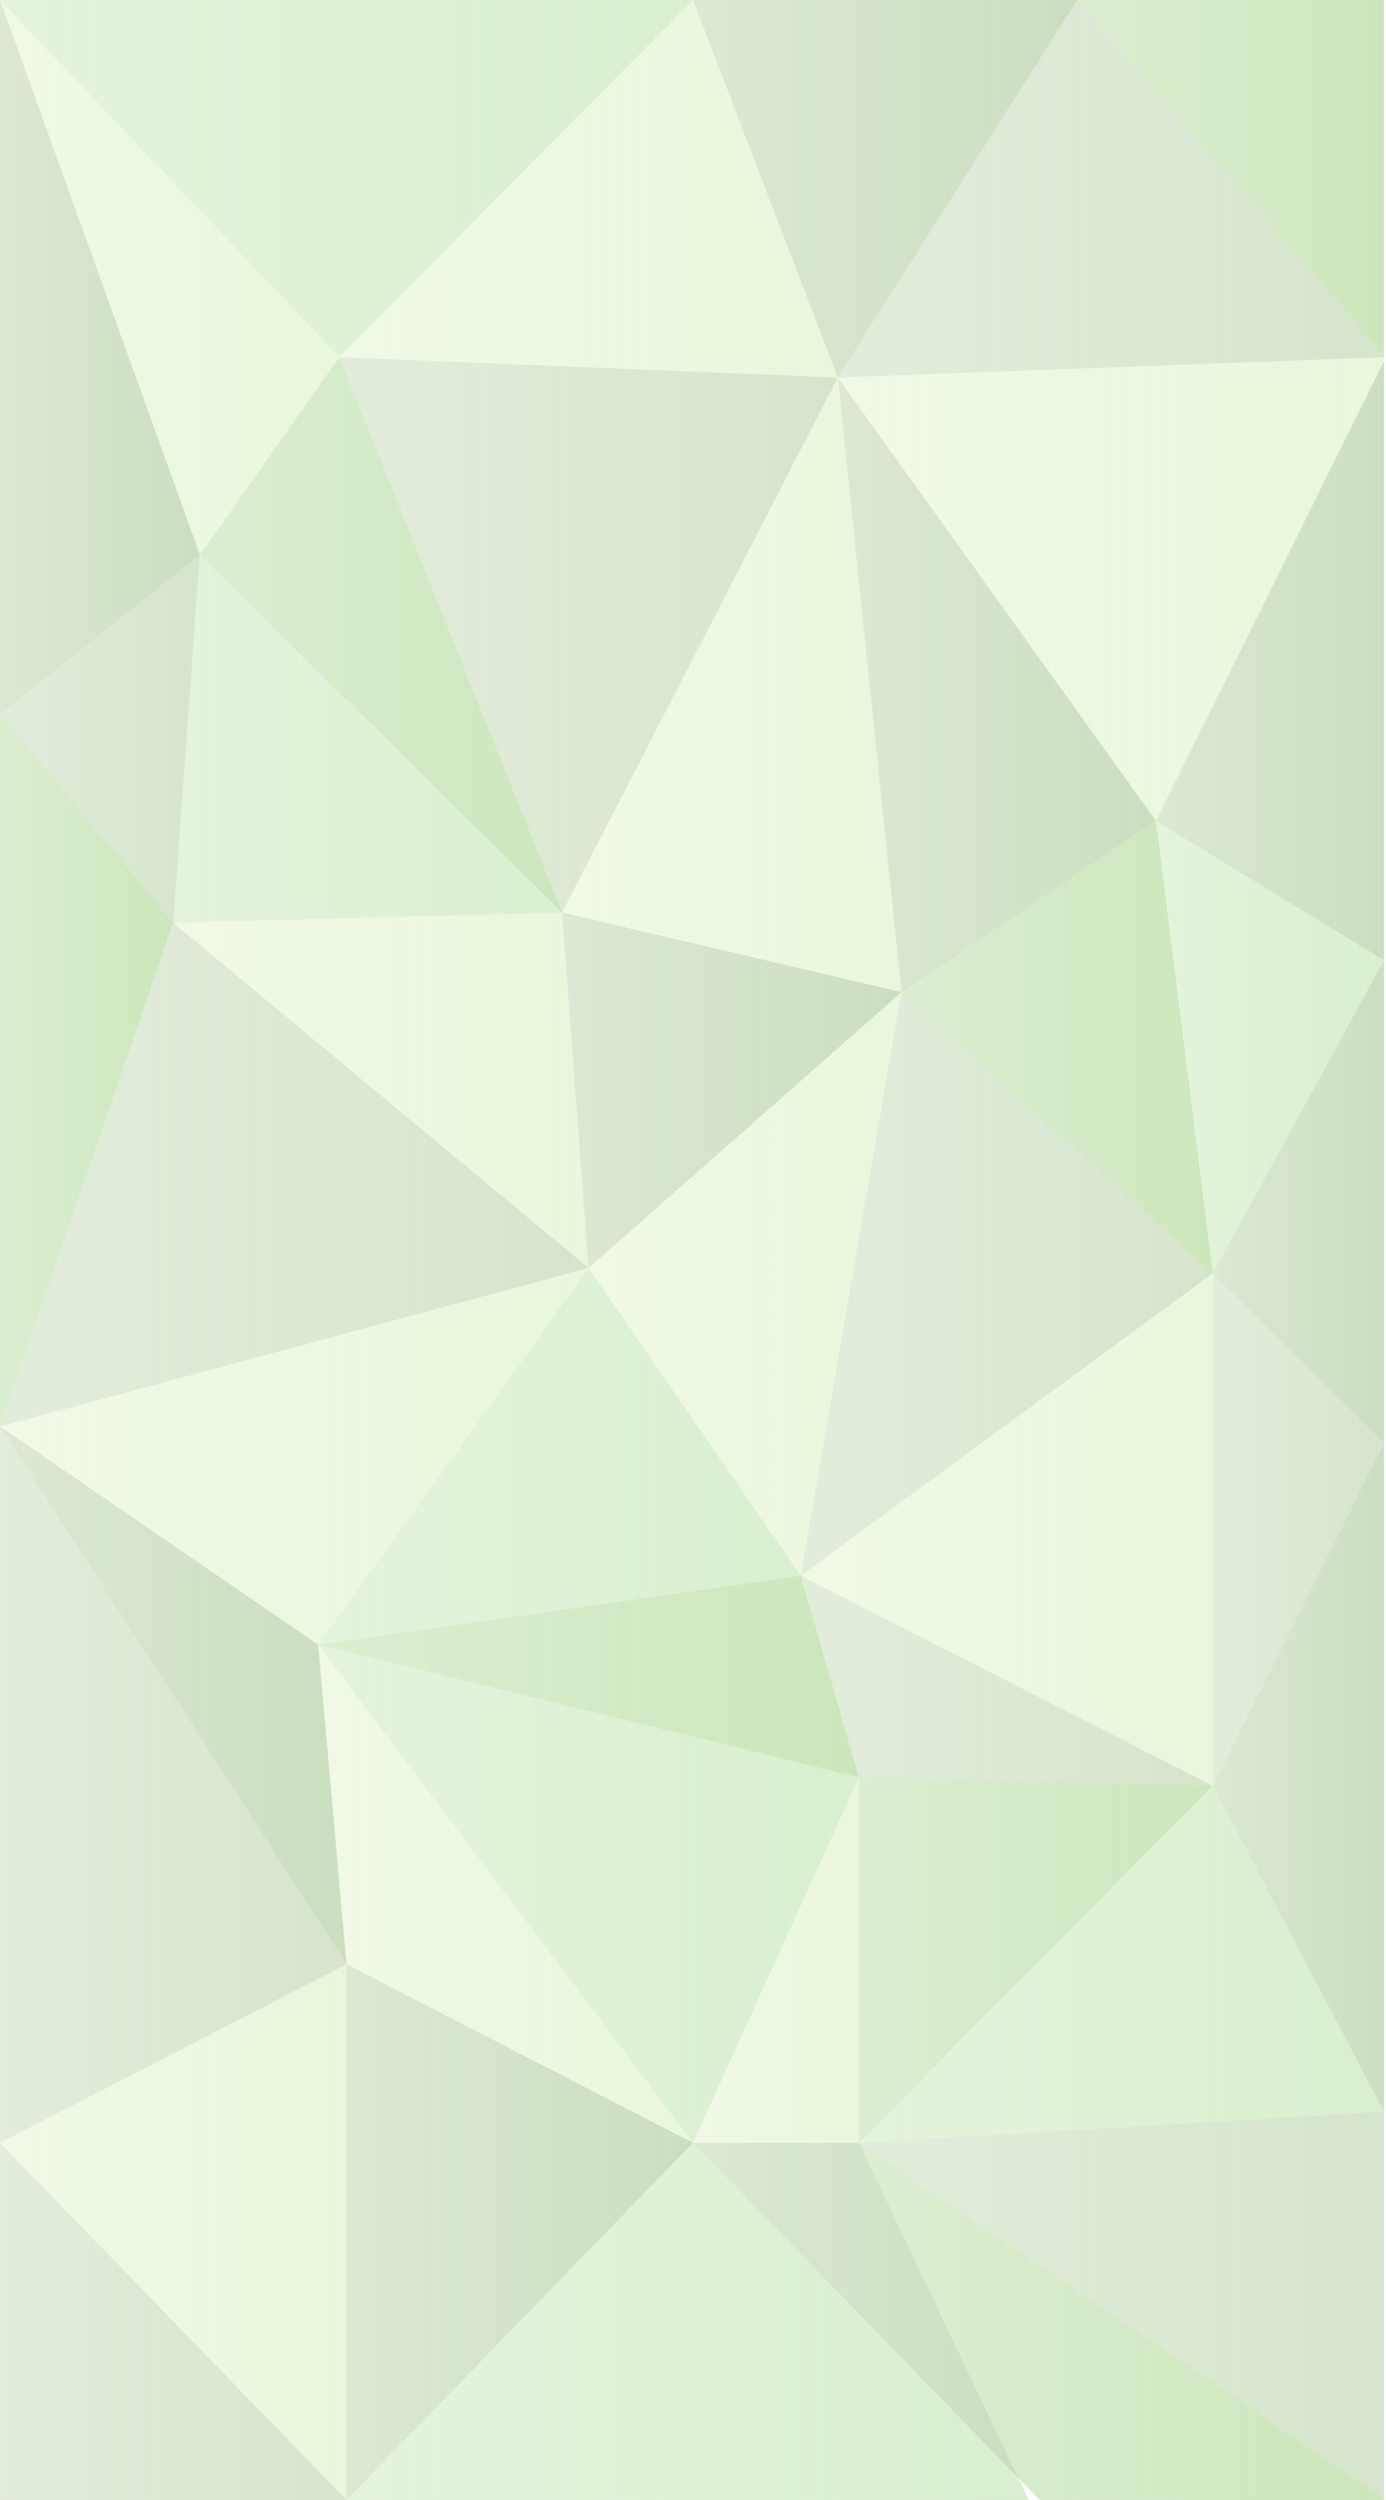 <svg xmlns="http://www.w3.org/2000/svg" xmlns:xlink="http://www.w3.org/1999/xlink" width="1045.5" height="1884.8" viewBox="0 0 1045.5 1884.8">
  <defs>
    <linearGradient id="a" x1="632" y1="444.13" x2="1044" y2="444.13" gradientTransform="translate(0 0)" gradientUnits="userSpaceOnUse">
      <stop offset="0" stop-color="#c8eaa5" stop-opacity="0.7"/>
      <stop offset="1" stop-color="#c8eaa5"/>
    </linearGradient>
    <linearGradient id="b" x1="424" y1="516.315" x2="680" y2="516.315" xlink:href="#a"/>
    <linearGradient id="c" x1="444" y1="968" x2="680" y2="968" xlink:href="#a"/>
    <linearGradient id="d" x1="0" y1="1098" x2="444" y2="1098" xlink:href="#a"/>
    <linearGradient id="e" x1="240" y1="1427.77" x2="522.75" y2="1427.77" xlink:href="#a"/>
    <linearGradient id="f" x1="0" y1="1682.85" x2="261.38" y2="1682.85" xlink:href="#a"/>
    <linearGradient id="g" y1="1750.165" x2="261.37" y2="1750.165" gradientTransform="translate(0 0)" gradientUnits="userSpaceOnUse">
      <stop offset="0" stop-color="#98bc80" stop-opacity="0.7"/>
      <stop offset="1" stop-color="#98bc80"/>
    </linearGradient>
    <linearGradient id="h" x1="0" y1="1345.49" x2="261.38" y2="1345.49" xlink:href="#g"/>
    <linearGradient id="i" y1="1278.175" x2="261.38" y2="1278.175" gradientTransform="translate(0 0)" gradientUnits="userSpaceOnUse">
      <stop offset="0" stop-color="#7fad61" stop-opacity="0.7"/>
      <stop offset="1" stop-color="#7fad61"/>
    </linearGradient>
    <linearGradient id="j" x1="522.75" y1="1477.77" x2="648" y2="1477.77" xlink:href="#a"/>
    <linearGradient id="k" x1="604" y1="1153.145" x2="914.81" y2="1153.145" xlink:href="#a"/>
    <linearGradient id="l" x1="240" y1="1098" x2="604" y2="1098" gradientTransform="translate(0 0)" gradientUnits="userSpaceOnUse">
      <stop offset="0" stop-color="#a0d783" stop-opacity="0.7"/>
      <stop offset="1" stop-color="#a0d783"/>
    </linearGradient>
    <linearGradient id="m" x1="648" y1="1480.915" x2="1044" y2="1480.915" xlink:href="#l"/>
    <linearGradient id="n" x1="261.39" y1="1750.165" x2="776" y2="1750.165" xlink:href="#l"/>
    <linearGradient id="o" x1="261.38" y1="1682.85" x2="522.75" y2="1682.85" xlink:href="#i"/>
    <linearGradient id="p" x1="522.75" y1="1741.98" x2="768.22" y2="1741.98" xlink:href="#i"/>
    <linearGradient id="q" x1="648" y1="1737.89" x2="1044" y2="1737.89" xlink:href="#g"/>
    <linearGradient id="r" x1="648" y1="1750.165" x2="1044" y2="1750.165" gradientTransform="translate(0 0)" gradientUnits="userSpaceOnUse">
      <stop offset="0" stop-color="#81c157" stop-opacity="0.7"/>
      <stop offset="1" stop-color="#81c157"/>
    </linearGradient>
    <linearGradient id="s" x1="240" y1="1427.77" x2="648" y2="1427.77" xlink:href="#l"/>
    <linearGradient id="t" x1="604" y1="1267.145" x2="914.81" y2="1267.145" xlink:href="#g"/>
    <linearGradient id="u" x1="240" y1="1264" x2="648" y2="1264" xlink:href="#r"/>
    <linearGradient id="v" x1="648" y1="1477.77" x2="914.81" y2="1477.77" xlink:href="#r"/>
    <linearGradient id="w" x1="632" y1="516.315" x2="872" y2="516.315" xlink:href="#i"/>
    <linearGradient id="x" x1="914.81" y1="1340" x2="1044" y2="1340" xlink:href="#i"/>
    <linearGradient id="y" x1="872" y1="789.47" x2="1044" y2="789.47" xlink:href="#l"/>
    <linearGradient id="z" x1="604" y1="968" x2="914.81" y2="968" xlink:href="#g"/>
    <linearGradient id="aa" x1="680" y1="789.47" x2="914.81" y2="789.47" xlink:href="#r"/>
    <linearGradient id="ab" x1="914.81" y1="1153.145" x2="1044" y2="1153.145" xlink:href="#g"/>
    <linearGradient id="ac" x1="872" y1="498.14" x2="1044" y2="498.14" xlink:href="#i"/>
    <linearGradient id="ad" x1="914.81" y1="906" x2="1044" y2="906" xlink:href="#i"/>
    <linearGradient id="ae" x1="0" y1="209.155" x2="256" y2="209.155" xlink:href="#a"/>
    <linearGradient id="af" x1="256" y1="142.315" x2="632" y2="142.315" xlink:href="#a"/>
    <linearGradient id="ag" x1="256" y1="478.63" x2="632" y2="478.63" xlink:href="#g"/>
    <linearGradient id="ah" x1="130.69" y1="822" x2="444" y2="822" xlink:href="#a"/>
    <linearGradient id="ai" x1="130.69" y1="557.035" x2="424" y2="557.035" xlink:href="#l"/>
    <linearGradient id="aj" x1="0" y1="557.035" x2="150.79" y2="557.035" xlink:href="#g"/>
    <linearGradient id="ak" x1="0" y1="269.255" x2="150.79" y2="269.255" xlink:href="#i"/>
    <linearGradient id="al" x1="0" y1="806.975" x2="130.69" y2="806.975" xlink:href="#r"/>
    <linearGradient id="am" x1="0" y1="885.6" x2="444" y2="885.6" xlink:href="#g"/>
    <linearGradient id="an" x1="150.79" y1="478.63" x2="424" y2="478.63" xlink:href="#r"/>
    <linearGradient id="ao" x1="424" y1="822" x2="680" y2="822" xlink:href="#i"/>
    <linearGradient id="ap" x1="0" y1="134.63" x2="522.75" y2="134.63" xlink:href="#l"/>
    <linearGradient id="aq" x1="522.75" y1="142.315" x2="812.57" y2="142.315" xlink:href="#i"/>
    <linearGradient id="ar" x1="632" y1="142.315" x2="1044" y2="142.315" xlink:href="#g"/>
    <linearGradient id="as" x1="812.57" y1="133.875" x2="1044" y2="133.875" xlink:href="#r"/>
  </defs>
  <title>bg_6</title>
  <polyline points="1044 269.32 1045.5 269.26 1044 267.75" fill="none" opacity="0.4"/>
  <polyline points="1044 1883.78 1045.5 1884.8 784.12 1884.8 784.11 1884.79" fill="none" opacity="0.4"/>
  <line x1="261.38" y1="1884.8" x2="261.38" y2="1884.79" fill="none" opacity="0.4"/>
  <line x1="1045.5" y1="269.26" x2="1044" y2="272.28" fill="none" opacity="0.4"/>
  <polygon points="1044 269.32 1044 272.28 872 618.94 632 284.63 1044 269.32" opacity="0.4" fill="url(#a)"/>
  <polygon points="680 748 424 688 632 284.63 680 748" opacity="0.4" fill="url(#b)"/>
  <polygon points="680 748 604 1188 444 956 680 748" opacity="0.4" fill="url(#c)"/>
  <polygon points="444 956 240 1240 0 1075.44 444 956" opacity="0.4" fill="url(#d)"/>
  <polygon points="522.75 1615.54 261.38 1480.91 240 1240 522.75 1615.54" opacity="0.4" fill="url(#e)"/>
  <polygon points="261.38 1480.91 261.38 1884.79 261.37 1884.79 0 1615.54 261.38 1480.91" opacity="0.4" fill="url(#f)"/>
  <polygon points="261.37 1884.79 0 1884.79 0 1615.54 261.37 1884.79" opacity="0.4" fill="url(#g)"/>
  <polygon points="261.38 1480.91 0 1615.54 0 1075.44 261.38 1480.91" opacity="0.4" fill="url(#h)"/>
  <polygon points="261.38 1480.91 0 1075.44 240 1240 261.38 1480.91" opacity="0.4" fill="url(#i)"/>
  <polygon points="648 1340 648 1615.54 522.75 1615.54 648 1340" opacity="0.4" fill="url(#j)"/>
  <polygon points="914.81 960 914.81 1346.29 604 1188 914.81 960" opacity="0.4" fill="url(#k)"/>
  <polygon points="604 1188 240 1240 444 956 604 1188" opacity="0.4" fill="url(#l)"/>
  <polygon points="1044 1592 648 1615.54 914.81 1346.29 1044 1592" opacity="0.4" fill="url(#m)"/>
  <polygon points="776 1884.79 261.39 1884.79 522.75 1615.54 768.22 1868.42 776 1884.79" opacity="0.4" fill="url(#n)"/>
  <polygon points="522.75 1615.54 261.39 1884.79 261.38 1884.79 261.38 1480.91 522.75 1615.54" opacity="0.4" fill="url(#o)"/>
  <polygon points="768.22 1868.42 522.75 1615.54 648 1615.54 768.22 1868.42" opacity="0.4" fill="url(#p)"/>
  <polygon points="1044 1592 1044 1883.78 648 1615.54 1044 1592" opacity="0.4" fill="url(#q)"/>
  <polygon points="1044 1883.78 1044 1884.79 784.11 1884.79 768.22 1868.42 648 1615.54 1044 1883.78" opacity="0.4" fill="url(#r)"/>
  <polygon points="784.11 1884.79 776 1884.79 768.22 1868.42 784.11 1884.79" fill="none" opacity="0.4"/>
  <polygon points="648 1340 522.75 1615.54 240 1240 648 1340" opacity="0.4" fill="url(#s)"/>
  <polygon points="914.81 1346.29 648 1340 604 1188 914.81 1346.29" opacity="0.4" fill="url(#t)"/>
  <polygon points="648 1340 240 1240 604 1188 648 1340" opacity="0.4" fill="url(#u)"/>
  <polygon points="914.81 1346.29 648 1615.54 648 1340 914.81 1346.29" opacity="0.4" fill="url(#v)"/>
  <polygon points="872 618.94 680 748 632 284.63 872 618.94" opacity="0.4" fill="url(#w)"/>
  <polygon points="1044 1088 1044 1592 914.81 1346.29 1044 1088" opacity="0.4" fill="url(#x)"/>
  <polygon points="1044 724 914.81 960 872 618.94 1044 724" opacity="0.4" fill="url(#y)"/>
  <polygon points="914.81 960 604 1188 680 748 914.81 960" opacity="0.4" fill="url(#z)"/>
  <polygon points="914.81 960 680 748 872 618.94 914.81 960" opacity="0.4" fill="url(#aa)"/>
  <polygon points="1044 1088 914.81 1346.29 914.81 960 1044 1088" opacity="0.4" fill="url(#ab)"/>
  <polygon points="1044 272.28 1044 724 872 618.94 1044 272.28" opacity="0.4" fill="url(#ac)"/>
  <polygon points="1044 724 1044 1088 914.81 960 1044 724" opacity="0.4" fill="url(#ad)"/>
  <polygon points="256 269.26 150.79 418.31 0 0 256 269.26" opacity="0.4" fill="url(#ae)"/>
  <polygon points="632 284.63 256 269.26 522.75 0 632 284.63" opacity="0.4" fill="url(#af)"/>
  <polygon points="632 284.63 424 688 256 269.26 632 284.63" opacity="0.4" fill="url(#ag)"/>
  <polyline points="424 688 444 956 130.69 695.76" opacity="0.4" fill="url(#ah)"/>
  <polyline points="130.69 695.76 150.79 418.31 424 688" opacity="0.4" fill="url(#ai)"/>
  <polygon points="150.79 418.31 130.69 695.76 0 538.51 150.79 418.31" opacity="0.4" fill="url(#aj)"/>
  <polygon points="150.79 418.31 0 538.51 0 0 150.79 418.31" opacity="0.4" fill="url(#ak)"/>
  <polygon points="130.69 695.76 0 1075.44 0 538.51 130.69 695.76" opacity="0.4" fill="url(#al)"/>
  <polygon points="444 956 0 1075.44 130.69 695.76 444 956" opacity="0.4" fill="url(#am)"/>
  <polygon points="424 688 150.79 418.31 256 269.26 424 688" opacity="0.4" fill="url(#an)"/>
  <polygon points="680 748 444 956 424 688 680 748" opacity="0.4" fill="url(#ao)"/>
  <polygon points="522.75 0 256 269.26 0 0 522.75 0" opacity="0.4" fill="url(#ap)"/>
  <polygon points="812.57 0 632 284.63 522.75 0 812.57 0" opacity="0.4" fill="url(#aq)"/>
  <polygon points="1044 267.75 1044 269.32 632 284.63 812.57 0 1044 267.75" opacity="0.4" fill="url(#ar)"/>
  <polygon points="1044 0 1044 267.75 812.57 0 1044 0" opacity="0.4" fill="url(#as)"/>
</svg>
